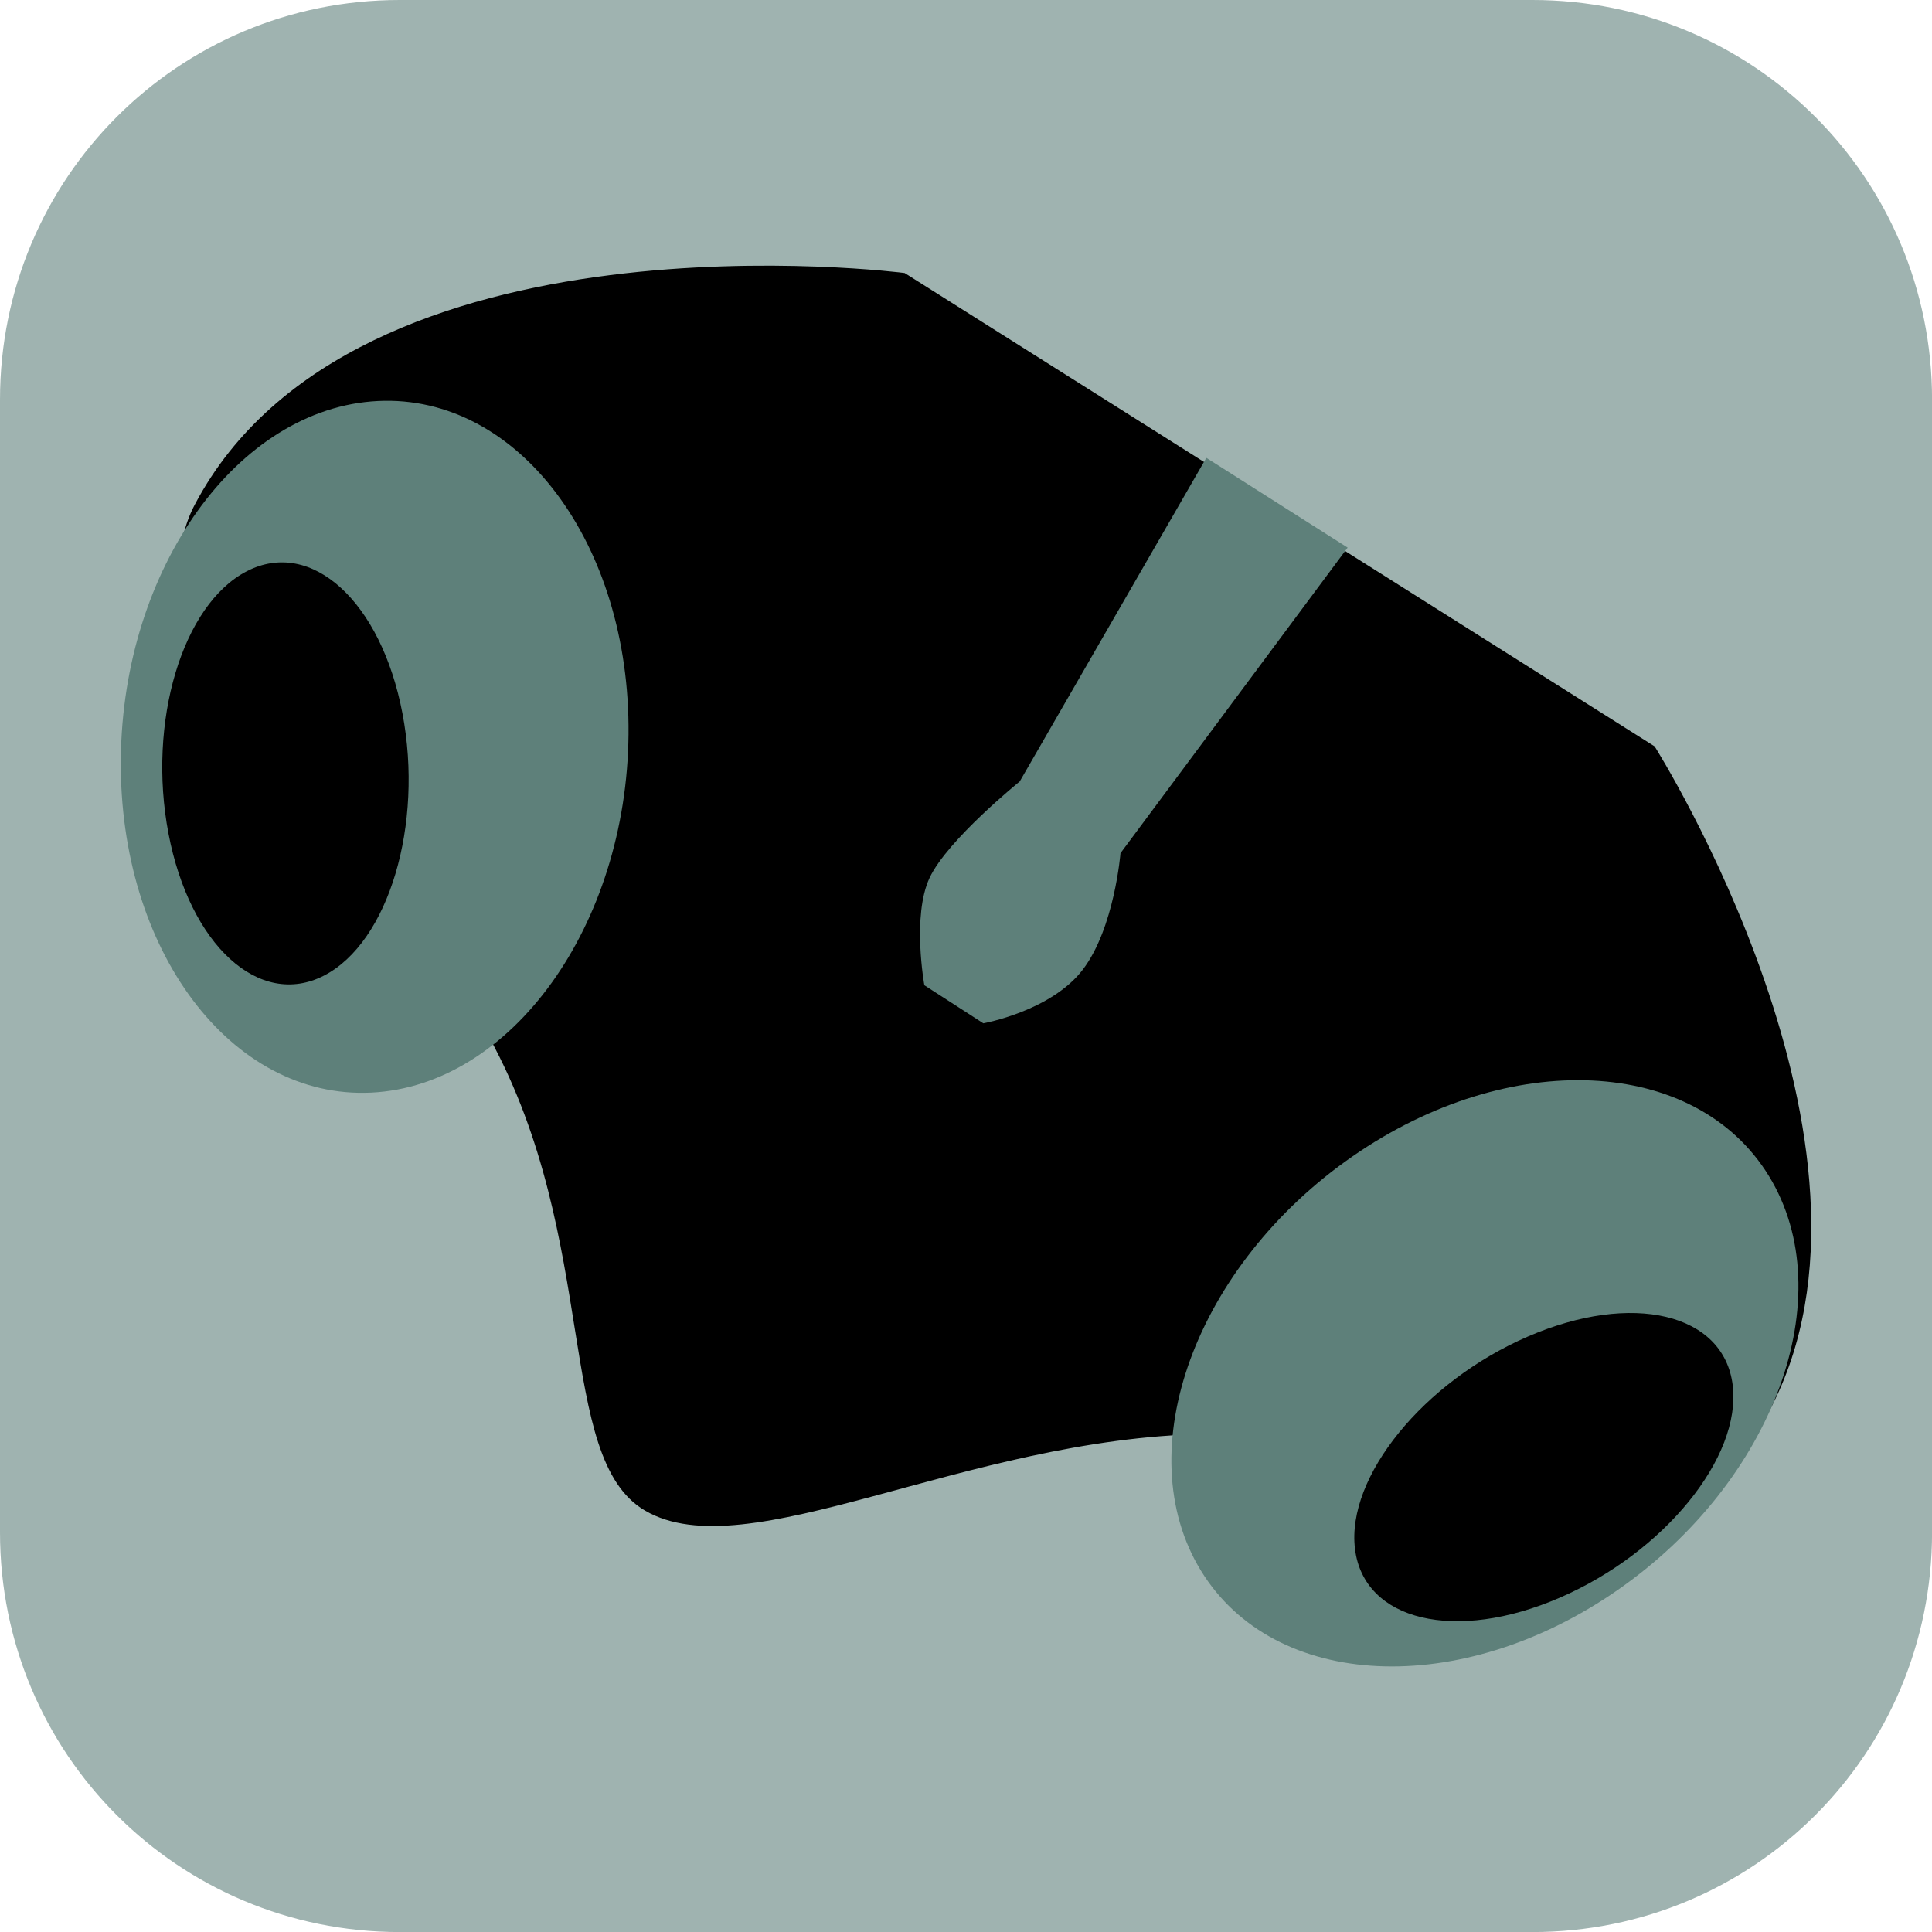 <svg version="1.1" xmlns="http://www.w3.org/2000/svg" xmlns:xlink="http://www.w3.org/1999/xlink" width="34.173" height="34.173" viewBox="0,0,34.173,34.173"><g transform="translate(-222.913,-162.913)"><g data-paper-data="{&quot;isPaintingLayer&quot;:true}" stroke="none" stroke-miterlimit="10" stroke-dasharray="" stroke-dashoffset="0" style="mix-blend-mode: normal"><path d="M229.983,162.913h20.034c3.917,0 7.07,3.153 7.07,7.07v20.034c0,3.917 -3.153,7.07 -7.07,7.07h-20.034c-3.917,0 -7.07,-3.153 -7.07,-7.07v-20.034c0,-3.917 3.153,-7.07 7.07,-7.07z" fill-opacity="0.597" fill="#5e807a" fill-rule="evenodd" stroke-width="4.439" stroke-linecap="round" stroke-linejoin="round"/><path d="M254.218,187.852c-1.388,2.624 -5.893,0.356 -9.984,0.426c-4.256,0.073 -8.108,2.409 -9.912,1.354c-1.59,-0.93 -0.793,-4.773 -2.745,-8.352c-1.927,-3.532 -6.622,-6.789 -5.215,-9.448c2.833,-5.353 12.552,-4.09 12.552,-4.09l13.266,8.373c0,0 4.491,7.1 2.037,11.737z" fill="#000000" fill-rule="nonzero" stroke-width="0" stroke-linecap="butt" stroke-linejoin="miter"/><path d="M234.03,175.904c-0.032,3.378 -2.069,6.214 -4.549,6.335c-2.48,0.121 -4.464,-2.52 -4.431,-5.898c0.032,-3.378 2.069,-6.214 4.549,-6.335c2.48,-0.121 4.464,2.52 4.431,5.898z" fill="#5e807a" fill-rule="nonzero" stroke-width="0" stroke-linecap="butt" stroke-linejoin="miter"/><path d="M254.202,183.715c1.295,2.118 0.096,5.397 -2.679,7.324c-2.775,1.927 -6.074,1.772 -7.369,-0.346c-1.295,-2.118 -0.096,-5.397 2.679,-7.324c2.775,-1.927 6.074,-1.772 7.369,0.346z" data-paper-data="{&quot;index&quot;:null}" fill="#5e807a" fill-rule="nonzero" stroke-width="0" stroke-linecap="butt" stroke-linejoin="miter"/><path d="M253.561,187.415c0.157,1.275 -1.212,2.958 -3.057,3.757c-1.845,0.8 -3.468,0.414 -3.624,-0.861c-0.157,-1.275 1.212,-2.958 3.057,-3.757c1.845,-0.8 3.468,-0.414 3.624,0.861z" data-paper-data="{&quot;index&quot;:null}" fill="#000000" fill-rule="nonzero" stroke-width="0" stroke-linecap="butt" stroke-linejoin="miter"/><path d="M230.031,175.528c0.377,1.975 -0.244,4.053 -1.387,4.641c-1.143,0.588 -2.374,-0.537 -2.751,-2.512c-0.377,-1.975 0.244,-4.053 1.387,-4.641c1.143,-0.588 2.374,0.537 2.751,2.512z" data-paper-data="{&quot;index&quot;:null}" fill="#000000" fill-rule="nonzero" stroke-width="0" stroke-linecap="butt" stroke-linejoin="miter"/><path d="M239.263,180.34c0,0 -0.223,-1.227 0.092,-1.899c0.315,-0.672 1.595,-1.706 1.595,-1.706l3.3,-5.724l2.5,1.588l-4.018,5.405c0,0 -0.106,1.324 -0.667,2.06c-0.561,0.735 -1.759,0.949 -1.759,0.949z" fill="#5e807a" fill-rule="nonzero" stroke-width="0" stroke-linecap="butt" stroke-linejoin="miter"/></g></g></svg>
